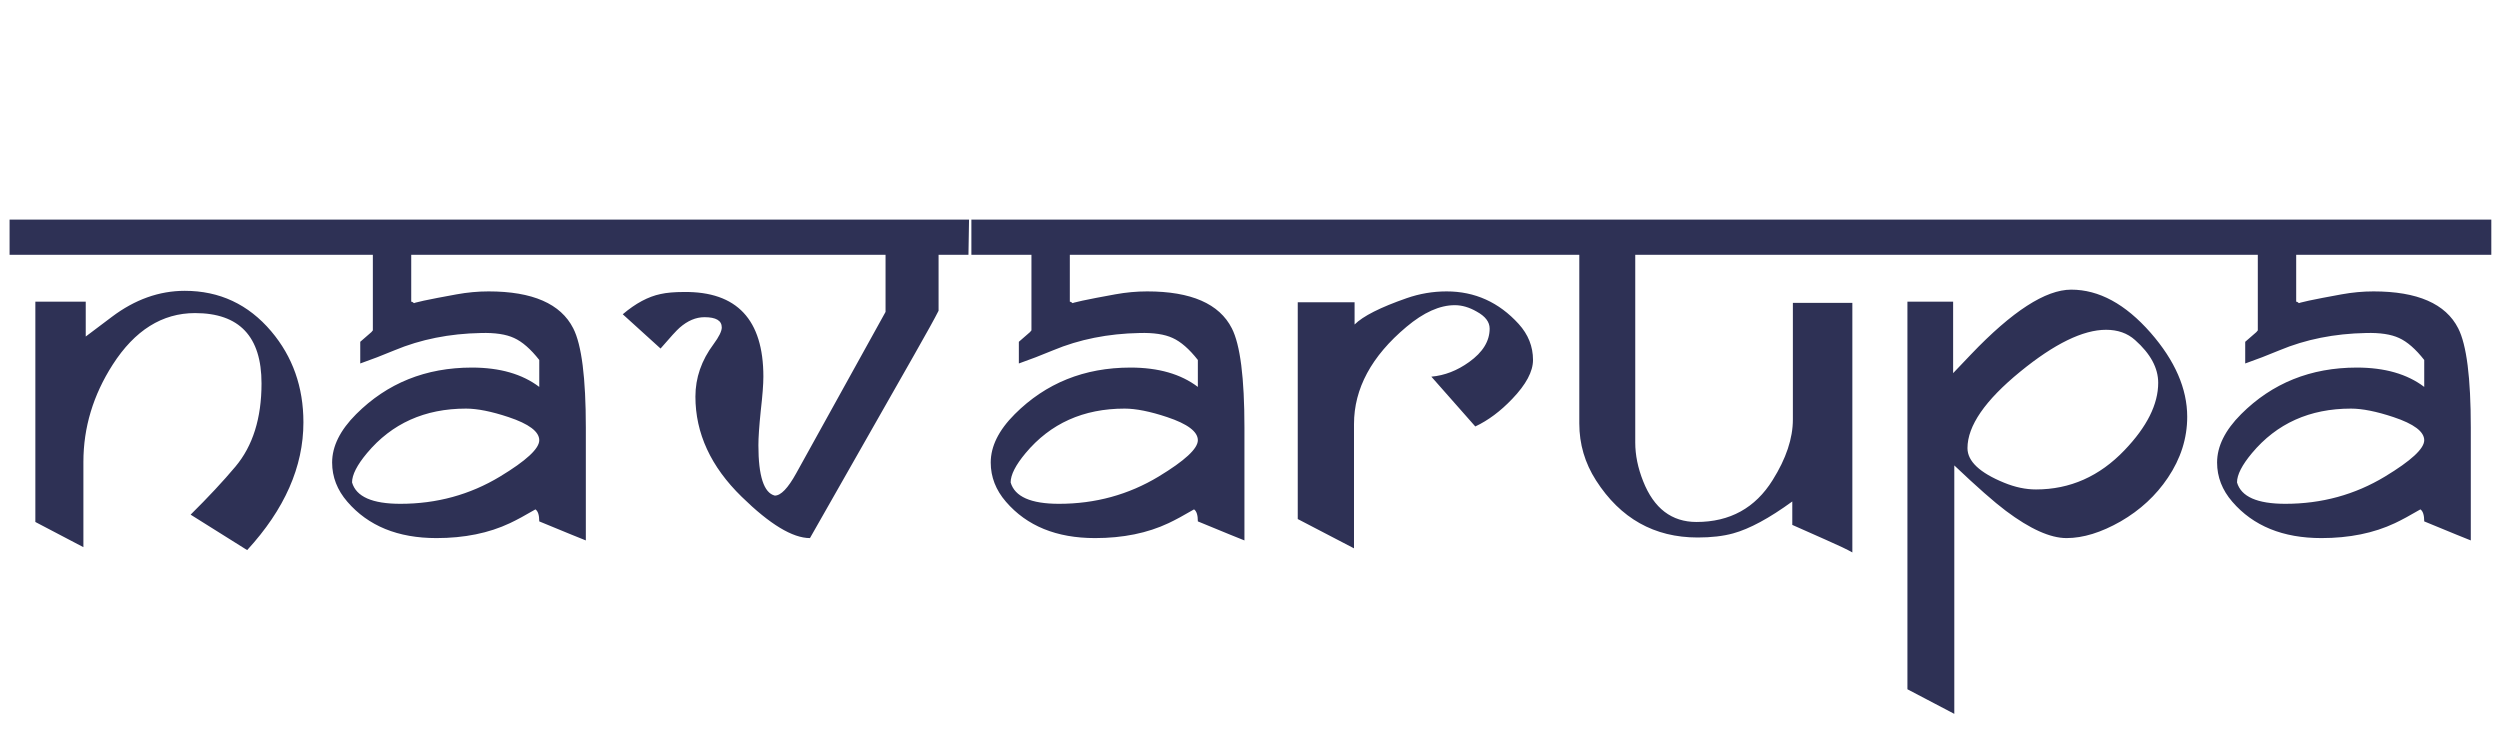 <svg width="200" height="59" viewBox="0 0 200 59" fill="none" xmlns="http://www.w3.org/2000/svg">
<path d="M25.961 20.383H0.766V17.57H25.961V20.383ZM20.922 30.672C20.922 26.922 19.148 25.047 15.602 25.047C12.977 25.047 10.781 26.422 9.016 29.172C7.453 31.609 6.672 34.203 6.672 36.953V43.773L2.828 41.758V24.133H6.859V26.922L8.945 25.352C10.789 23.961 12.734 23.266 14.781 23.266C17.562 23.266 19.867 24.344 21.695 26.5C23.414 28.531 24.273 30.961 24.273 33.789C24.273 37.336 22.773 40.742 19.773 44.008L15.25 41.172C16.656 39.781 17.852 38.5 18.836 37.328C20.227 35.672 20.922 33.453 20.922 30.672ZM48.508 20.383H32.898V24.133C32.961 24.133 33.023 24.164 33.086 24.227C33.148 24.289 33.203 24.32 33.25 24.32C33.125 24.32 33.055 24.312 33.039 24.297C33.039 24.219 34.203 23.969 36.531 23.547C37.391 23.391 38.242 23.312 39.086 23.312C42.602 23.312 44.859 24.297 45.859 26.266C46.531 27.578 46.867 30.227 46.867 34.211V43.234C46.539 43.109 45.297 42.602 43.141 41.711C43.141 41.211 43.039 40.891 42.836 40.75C42.008 41.234 41.328 41.602 40.797 41.852C39.109 42.648 37.148 43.047 34.914 43.047C31.836 43.047 29.461 42.078 27.789 40.141C26.977 39.203 26.57 38.156 26.57 37C26.57 35.703 27.211 34.414 28.492 33.133C30.977 30.648 34.062 29.406 37.75 29.406C39.984 29.406 41.781 29.922 43.141 30.953V28.797C42.453 27.922 41.781 27.336 41.125 27.039C40.484 26.742 39.602 26.609 38.477 26.641C35.961 26.688 33.656 27.148 31.562 28.023C30.625 28.414 29.711 28.766 28.82 29.078V27.344C29.023 27.172 29.32 26.914 29.711 26.57C29.773 26.492 29.812 26.445 29.828 26.43V20.383H25.023V17.57H48.508V20.383ZM43.141 35.219C43.141 34.531 42.32 33.914 40.68 33.367C39.32 32.914 38.188 32.688 37.281 32.688C33.984 32.688 31.344 33.875 29.359 36.25C28.562 37.203 28.164 37.984 28.164 38.594C28.492 39.734 29.781 40.305 32.031 40.305C34.938 40.305 37.594 39.578 40 38.125C42.094 36.859 43.141 35.891 43.141 35.219ZM77.523 17.57L77.477 20.383H75.086V24.859C74.805 25.422 74.148 26.609 73.117 28.422L64.797 43.047C63.406 43.047 61.586 41.945 59.336 39.742C56.867 37.336 55.633 34.664 55.633 31.727C55.633 30.227 56.117 28.828 57.086 27.531C57.523 26.938 57.742 26.492 57.742 26.195C57.742 25.648 57.281 25.375 56.359 25.375C55.672 25.375 55.008 25.656 54.367 26.219C54.133 26.422 53.625 26.977 52.844 27.883L49.82 25.141C50.852 24.266 51.859 23.727 52.844 23.523C53.328 23.414 53.953 23.359 54.719 23.359C58.953 23.312 61.07 25.57 61.07 30.133C61.07 30.742 61 31.656 60.859 32.875C60.734 34.094 60.672 35.008 60.672 35.617C60.672 38.086 61.109 39.43 61.984 39.648C62.469 39.648 63.039 39.055 63.695 37.867L70.844 24.953V20.383H48.062V17.57H77.523ZM101.195 20.383H85.586V24.133C85.648 24.133 85.711 24.164 85.773 24.227C85.836 24.289 85.891 24.32 85.938 24.32C85.812 24.32 85.742 24.312 85.727 24.297C85.727 24.219 86.891 23.969 89.219 23.547C90.078 23.391 90.93 23.312 91.773 23.312C95.289 23.312 97.547 24.297 98.547 26.266C99.219 27.578 99.555 30.227 99.555 34.211V43.234C99.227 43.109 97.984 42.602 95.828 41.711C95.828 41.211 95.727 40.891 95.523 40.75C94.695 41.234 94.016 41.602 93.484 41.852C91.797 42.648 89.836 43.047 87.602 43.047C84.523 43.047 82.148 42.078 80.477 40.141C79.664 39.203 79.258 38.156 79.258 37C79.258 35.703 79.898 34.414 81.18 33.133C83.664 30.648 86.75 29.406 90.438 29.406C92.672 29.406 94.469 29.922 95.828 30.953V28.797C95.141 27.922 94.469 27.336 93.812 27.039C93.172 26.742 92.289 26.609 91.164 26.641C88.648 26.688 86.344 27.148 84.25 28.023C83.312 28.414 82.398 28.766 81.508 29.078V27.344C81.711 27.172 82.008 26.914 82.398 26.57C82.461 26.492 82.5 26.445 82.516 26.43V20.383H77.711V17.57H101.195V20.383ZM95.828 35.219C95.828 34.531 95.008 33.914 93.367 33.367C92.008 32.914 90.875 32.688 89.969 32.688C86.672 32.688 84.031 33.875 82.047 36.25C81.25 37.203 80.852 37.984 80.852 38.594C81.18 39.734 82.469 40.305 84.719 40.305C87.625 40.305 90.281 39.578 92.688 38.125C94.781 36.859 95.828 35.891 95.828 35.219ZM124.586 20.383H100.891V17.57H124.586V20.383ZM122.641 28.797C122.641 29.719 122.086 30.758 120.977 31.914C120.039 32.898 119.055 33.633 118.023 34.117L114.508 30.133C115.57 30.039 116.578 29.648 117.531 28.961C118.625 28.18 119.172 27.289 119.172 26.289C119.172 25.758 118.828 25.305 118.141 24.93C117.547 24.586 116.961 24.414 116.383 24.414C115.18 24.414 113.891 24.992 112.516 26.148C109.719 28.492 108.32 31.086 108.32 33.93V43.867L103.82 41.523V24.18H108.367V25.961C109.039 25.289 110.43 24.586 112.539 23.852C113.57 23.492 114.633 23.312 115.727 23.312C117.992 23.312 119.914 24.18 121.492 25.914C122.258 26.758 122.641 27.719 122.641 28.797ZM150.438 20.383H130.82V35.406C130.82 36.406 131.031 37.438 131.453 38.5C132.312 40.672 133.734 41.758 135.719 41.758C138.391 41.758 140.422 40.641 141.812 38.406C142.891 36.688 143.43 35.07 143.43 33.555V24.227H148.188V44.195C147.812 43.977 147.109 43.641 146.078 43.188L143.383 41.992V40.117C141.539 41.461 139.961 42.312 138.648 42.672C137.852 42.891 136.906 43 135.812 43C132.344 43 129.633 41.477 127.68 38.43C126.789 37.039 126.344 35.523 126.344 33.883V20.383H123.508V17.57H150.438V20.383ZM176.852 20.383H149.969V17.57H176.852V20.383ZM174.977 33.344C174.977 35.062 174.461 36.688 173.43 38.219C172.477 39.641 171.219 40.805 169.656 41.711C168.094 42.602 166.648 43.047 165.32 43.047C164.023 43.047 162.406 42.32 160.469 40.867C159.531 40.164 158.156 38.953 156.344 37.234V57.109L152.594 55.141V24.133H156.25V29.852L157.68 28.352C160.977 24.898 163.648 23.172 165.695 23.172C167.914 23.172 170.031 24.32 172.047 26.617C174 28.852 174.977 31.094 174.977 33.344ZM172.656 30.625C172.656 29.438 172.039 28.297 170.805 27.203C170.195 26.656 169.422 26.383 168.484 26.383C166.641 26.383 164.352 27.5 161.617 29.734C158.805 32.031 157.398 34.07 157.398 35.852C157.398 36.898 158.375 37.82 160.328 38.617C161.203 38.977 162.055 39.156 162.883 39.156C165.602 39.156 167.961 38.109 169.961 36.016C171.758 34.141 172.656 32.344 172.656 30.625ZM199.305 20.383H183.695V24.133C183.758 24.133 183.82 24.164 183.883 24.227C183.945 24.289 184 24.32 184.047 24.32C183.922 24.32 183.852 24.312 183.836 24.297C183.836 24.219 185 23.969 187.328 23.547C188.188 23.391 189.039 23.312 189.883 23.312C193.398 23.312 195.656 24.297 196.656 26.266C197.328 27.578 197.664 30.227 197.664 34.211V43.234C197.336 43.109 196.094 42.602 193.938 41.711C193.938 41.211 193.836 40.891 193.633 40.75C192.805 41.234 192.125 41.602 191.594 41.852C189.906 42.648 187.945 43.047 185.711 43.047C182.633 43.047 180.258 42.078 178.586 40.141C177.773 39.203 177.367 38.156 177.367 37C177.367 35.703 178.008 34.414 179.289 33.133C181.773 30.648 184.859 29.406 188.547 29.406C190.781 29.406 192.578 29.922 193.938 30.953V28.797C193.25 27.922 192.578 27.336 191.922 27.039C191.281 26.742 190.398 26.609 189.273 26.641C186.758 26.688 184.453 27.148 182.359 28.023C181.422 28.414 180.508 28.766 179.617 29.078V27.344C179.82 27.172 180.117 26.914 180.508 26.57C180.57 26.492 180.609 26.445 180.625 26.43V20.383H175.82V17.57H199.305V20.383ZM193.938 35.219C193.938 34.531 193.117 33.914 191.477 33.367C190.117 32.914 188.984 32.688 188.078 32.688C184.781 32.688 182.141 33.875 180.156 36.25C179.359 37.203 178.961 37.984 178.961 38.594C179.289 39.734 180.578 40.305 182.828 40.305C185.734 40.305 188.391 39.578 190.797 38.125C192.891 36.859 193.938 35.891 193.938 35.219Z" fill="#2E3155"/>
</svg>
